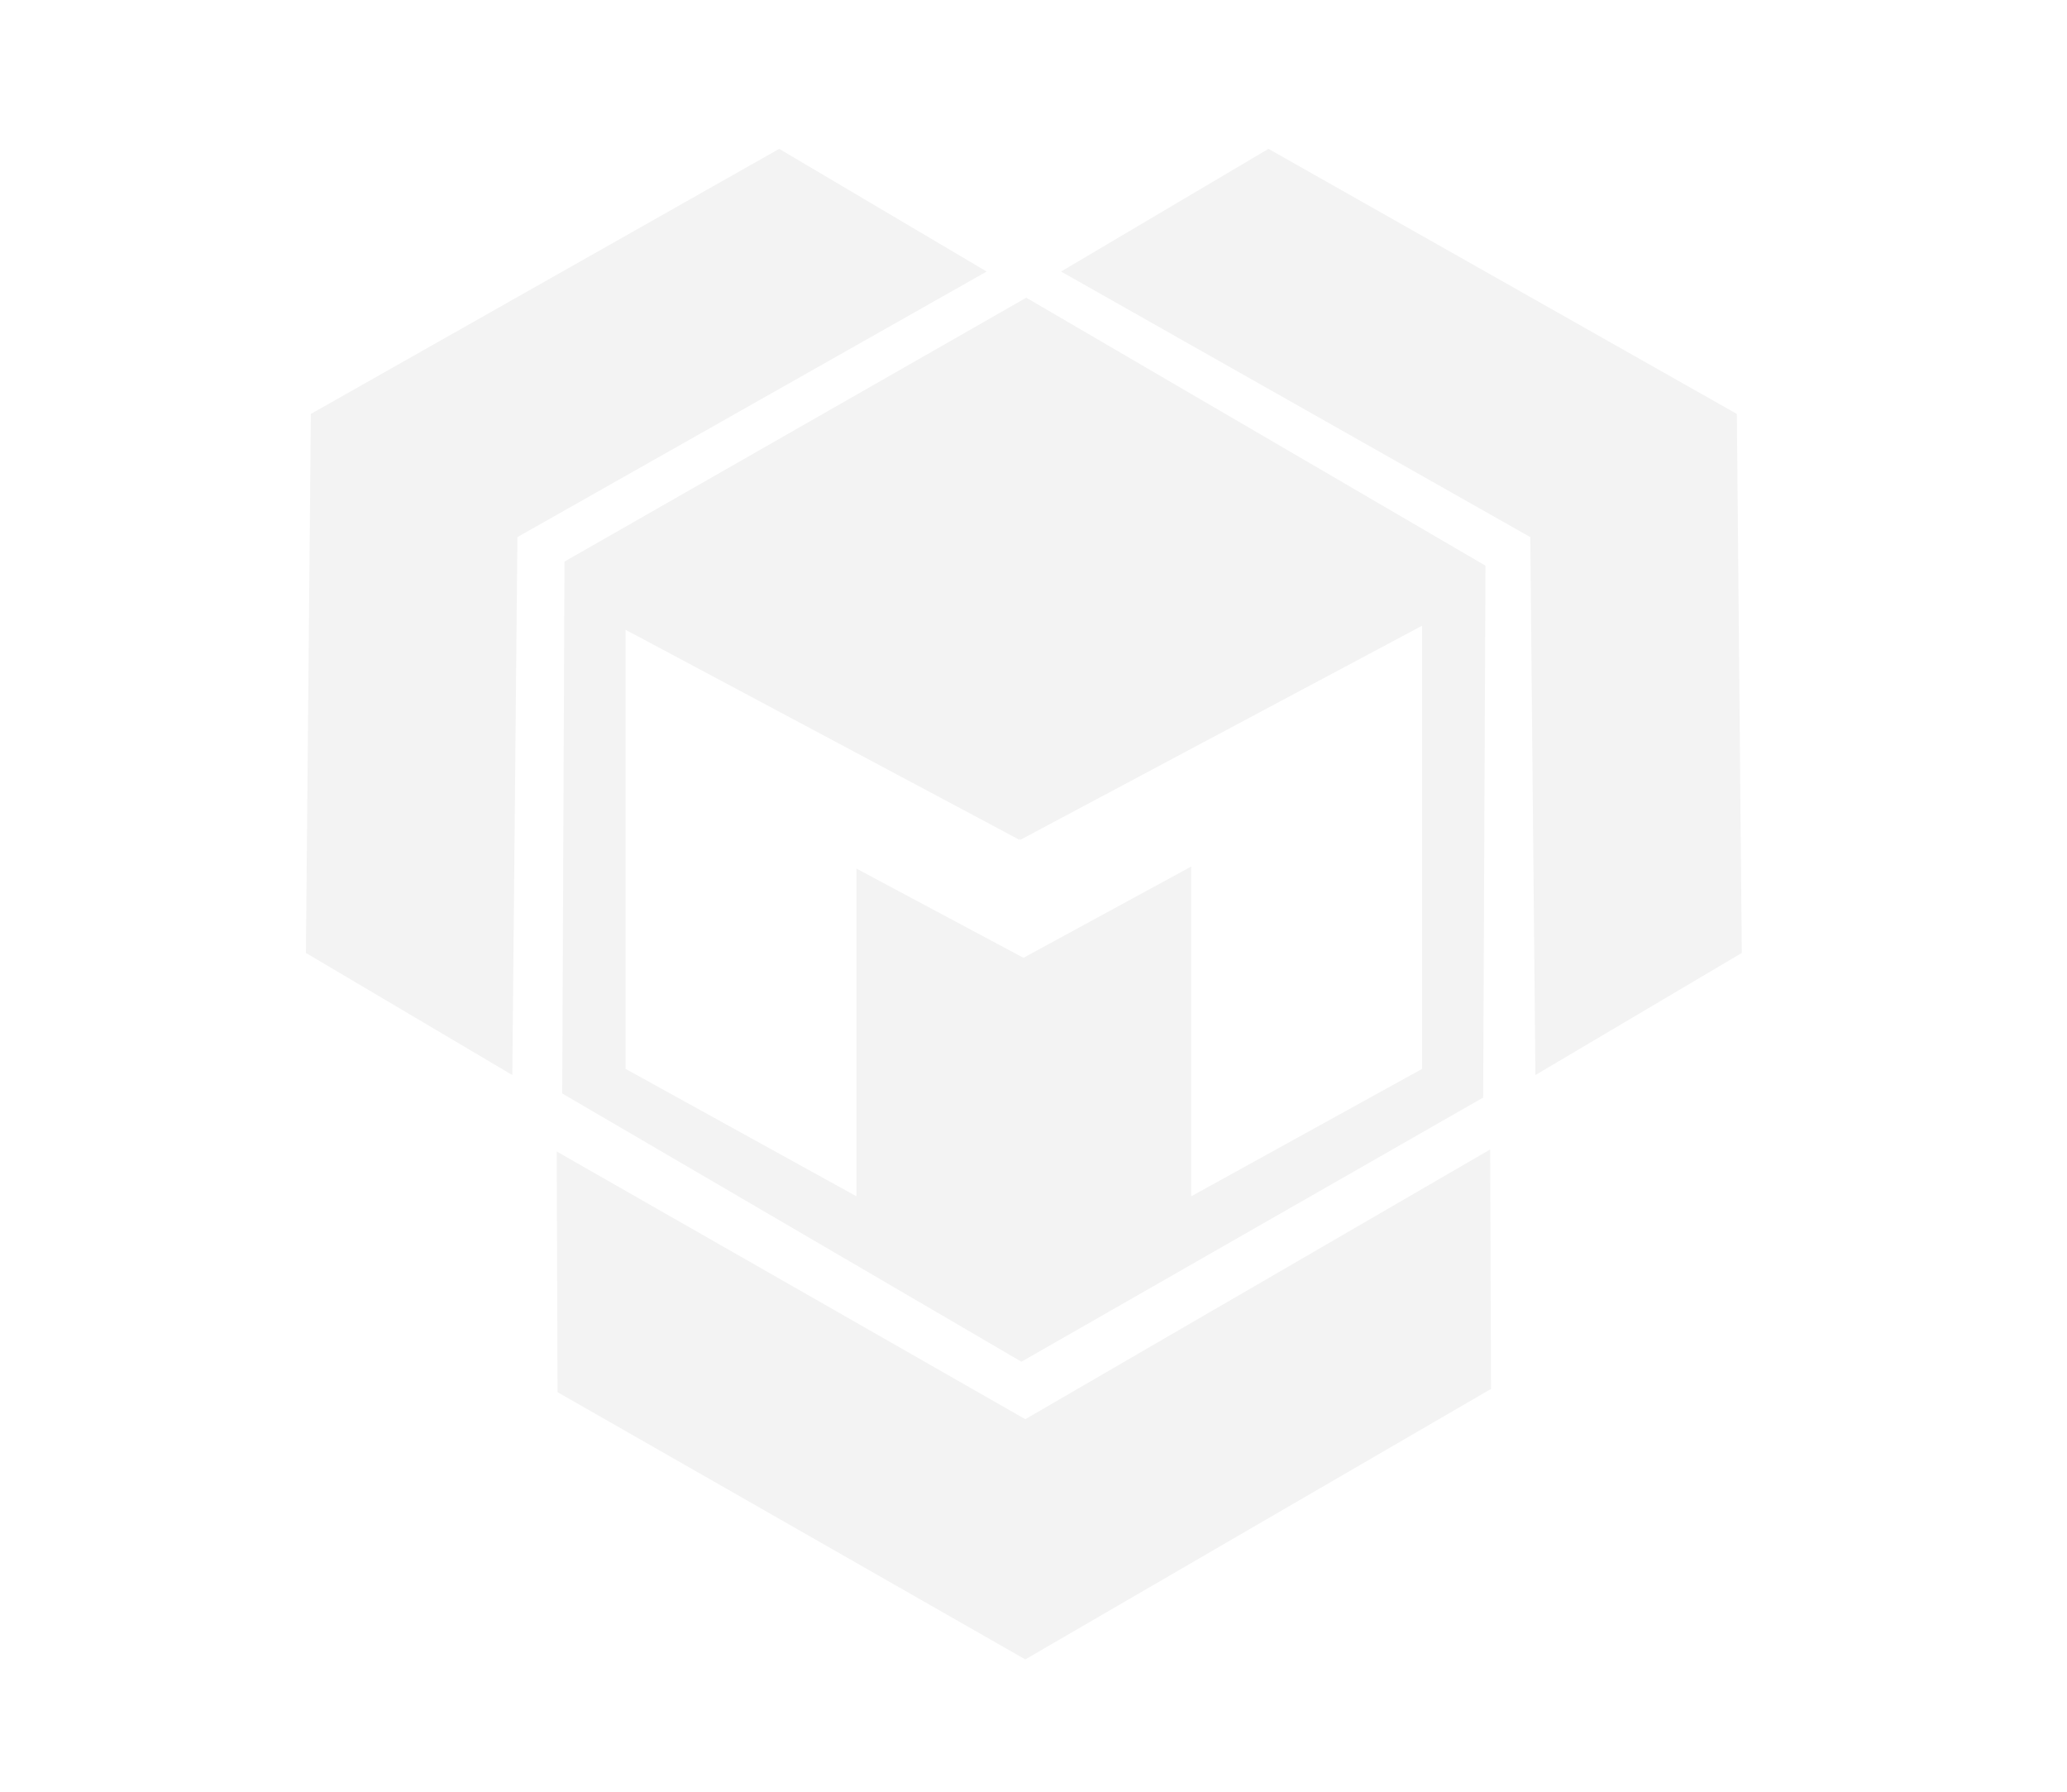 <?xml version="1.0" encoding="UTF-8" standalone="no"?>
<svg width="750px" height="650px" viewBox="0 0 750 650" version="1.1" xmlns="http://www.w3.org/2000/svg" xmlns:xlink="http://www.w3.org/1999/xlink" xmlns:sketch="http://www.bohemiancoding.com/sketch/ns">
    <title>missionbit-watermark</title>
    <description>Created with Sketch (http://www.bohemiancoding.com/sketch)</description>
    <defs></defs>
    <g id="Page-1" stroke="none" stroke-width="1" fill="none" fill-rule="evenodd" sketch:type="MSPage">
        <g id="missionbit_logo_vertical_whiteonblack" sketch:type="MSLayerGroup" transform="translate(111, 54)" fill-opacity="0.05" fill="#000000">
            <path d="M261.373,54 L93.821,149.738 L93,342.686 L259.627,440 L427.16,344.162 L428,151.21 L261.373,54 Z M405,173 L405,333.775 L321.221,380 L321.221,260.366 L260.363,293.474 L199.761,261.116 L199.761,380 L116,333.775 L116,174.487 L258.874,250.658 L259.063,250.296 L259.251,250.658 L405,173 Z" id="Fill-4" sketch:type="MSShapeGroup"></path>
            <path d="M274,44.508 L349.262,0 L519.206,96.168 L521,291.707 L446.111,336 L444.262,140.85" id="Fill-5" sketch:type="MSShapeGroup"></path>
            <path d="M247,44.508 L171.733,0 L1.791,96.168 L0,291.707 L74.89,336 L76.739,140.85" id="Fill-6" sketch:type="MSShapeGroup"></path>
            <path d="M91,363.736 L91.304,451.051 L261.015,548 L430,449.883 L429.696,363 L261.026,460.858" id="Fill-7" sketch:type="MSShapeGroup"></path>
        </g>
    </g>
</svg>